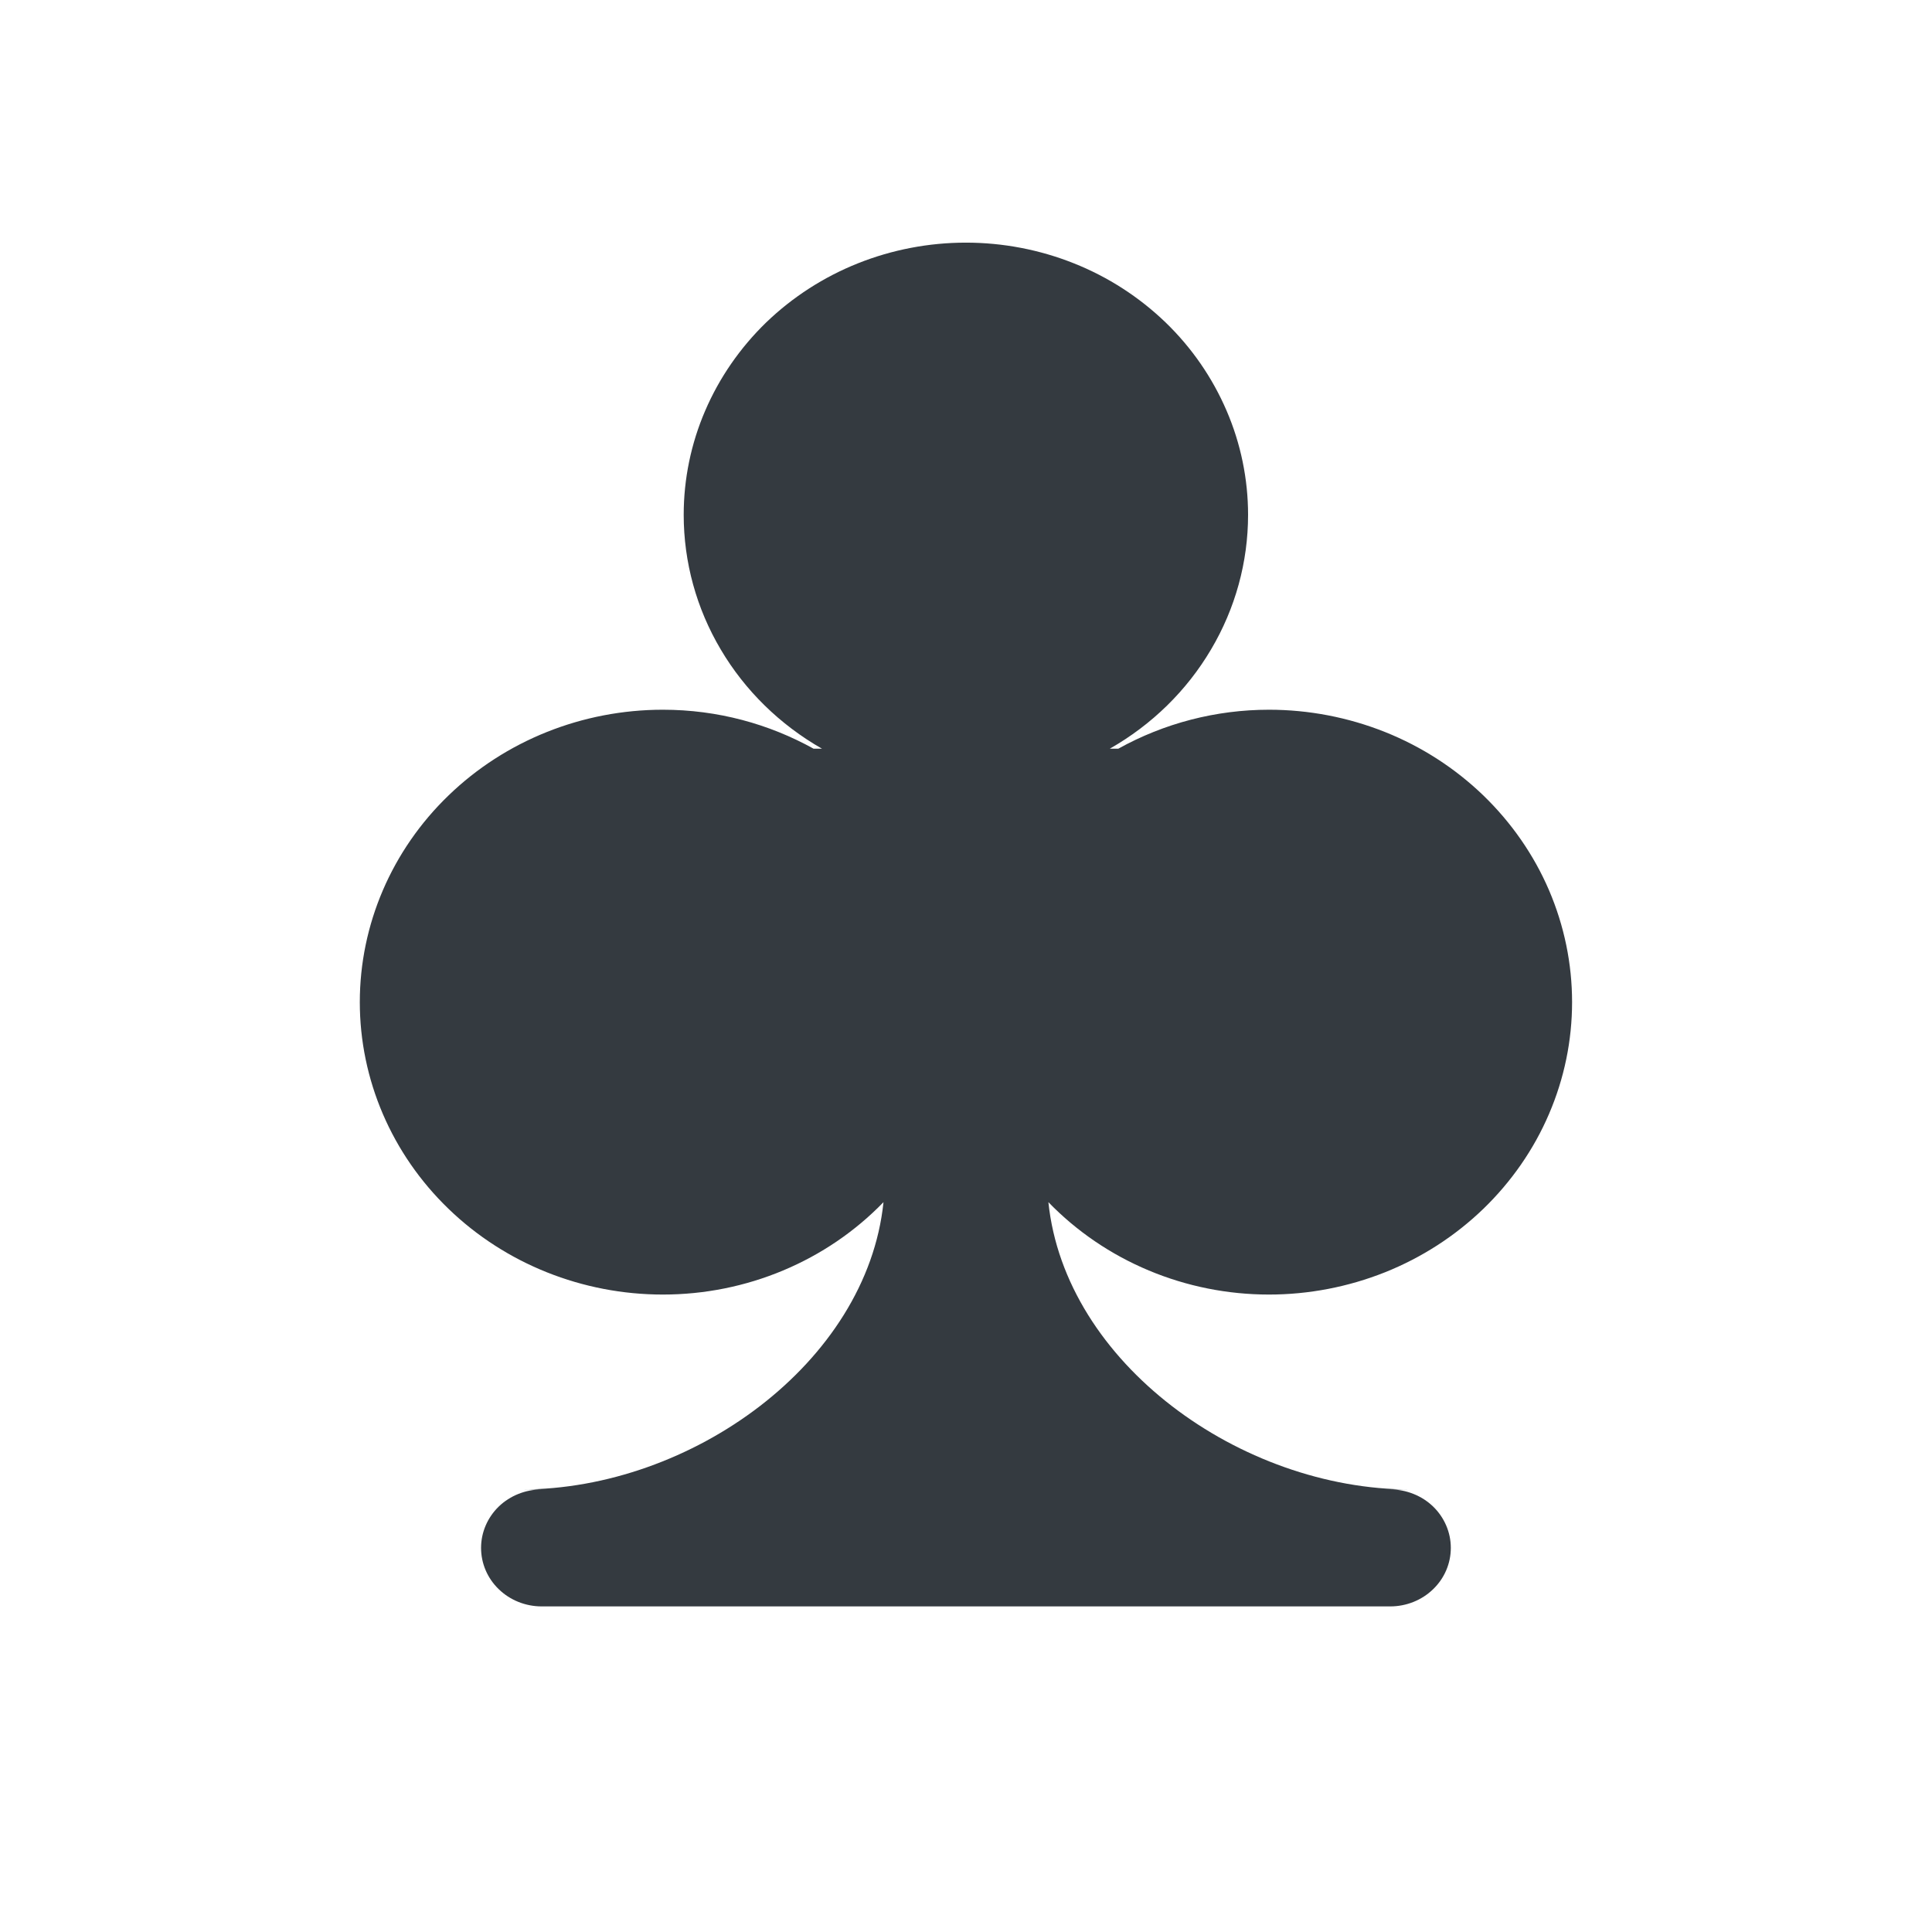 <svg width="17" height="17" viewBox="0 0 17 17" fill="none" xmlns="http://www.w3.org/2000/svg">
<path d="M11.166 11.391C11.516 11.391 11.863 11.324 12.187 11.195C12.51 11.066 12.804 10.876 13.052 10.637C13.299 10.398 13.496 10.115 13.63 9.802C13.764 9.49 13.833 9.156 13.833 8.818C13.833 8.48 13.764 8.146 13.63 7.833C13.496 7.521 13.299 7.238 13.052 6.999C12.804 6.76 12.51 6.57 12.187 6.441C11.863 6.312 11.516 6.245 11.166 6.245C10.7 6.245 10.243 6.364 9.84 6.588H9.765C10.136 6.377 10.443 6.076 10.656 5.715C10.87 5.354 10.982 4.946 10.982 4.53C10.982 4.216 10.918 3.904 10.793 3.614C10.668 3.323 10.486 3.059 10.255 2.836C10.024 2.614 9.751 2.437 9.449 2.317C9.148 2.197 8.825 2.135 8.499 2.135C8.173 2.135 7.85 2.197 7.549 2.317C7.248 2.437 6.974 2.614 6.743 2.836C6.513 3.059 6.33 3.323 6.205 3.614C6.08 3.904 6.016 4.216 6.016 4.53C6.016 4.946 6.128 5.354 6.342 5.715C6.555 6.076 6.863 6.377 7.233 6.588H7.159C6.768 6.371 6.316 6.245 5.833 6.245C5.125 6.245 4.447 6.516 3.947 6.999C3.447 7.481 3.166 8.136 3.166 8.818C3.166 9.5 3.447 10.155 3.947 10.637C4.447 11.12 5.125 11.391 5.833 11.391C6.197 11.391 6.557 11.319 6.891 11.179C7.225 11.039 7.525 10.835 7.774 10.578C7.628 11.992 6.083 13.106 4.588 13.106H4.766C4.625 13.106 4.489 13.16 4.389 13.256C4.289 13.353 4.233 13.484 4.233 13.62C4.233 13.757 4.289 13.888 4.389 13.984C4.489 14.081 4.625 14.135 4.766 14.135H12.233C12.374 14.135 12.51 14.081 12.61 13.984C12.71 13.888 12.766 13.757 12.766 13.62C12.766 13.484 12.71 13.353 12.61 13.256C12.51 13.16 12.374 13.106 12.233 13.106H12.411C10.915 13.106 9.371 11.992 9.225 10.578C9.474 10.835 9.774 11.039 10.108 11.179C10.442 11.319 10.802 11.391 11.166 11.391Z" fill="#343A40"/>
</svg>
